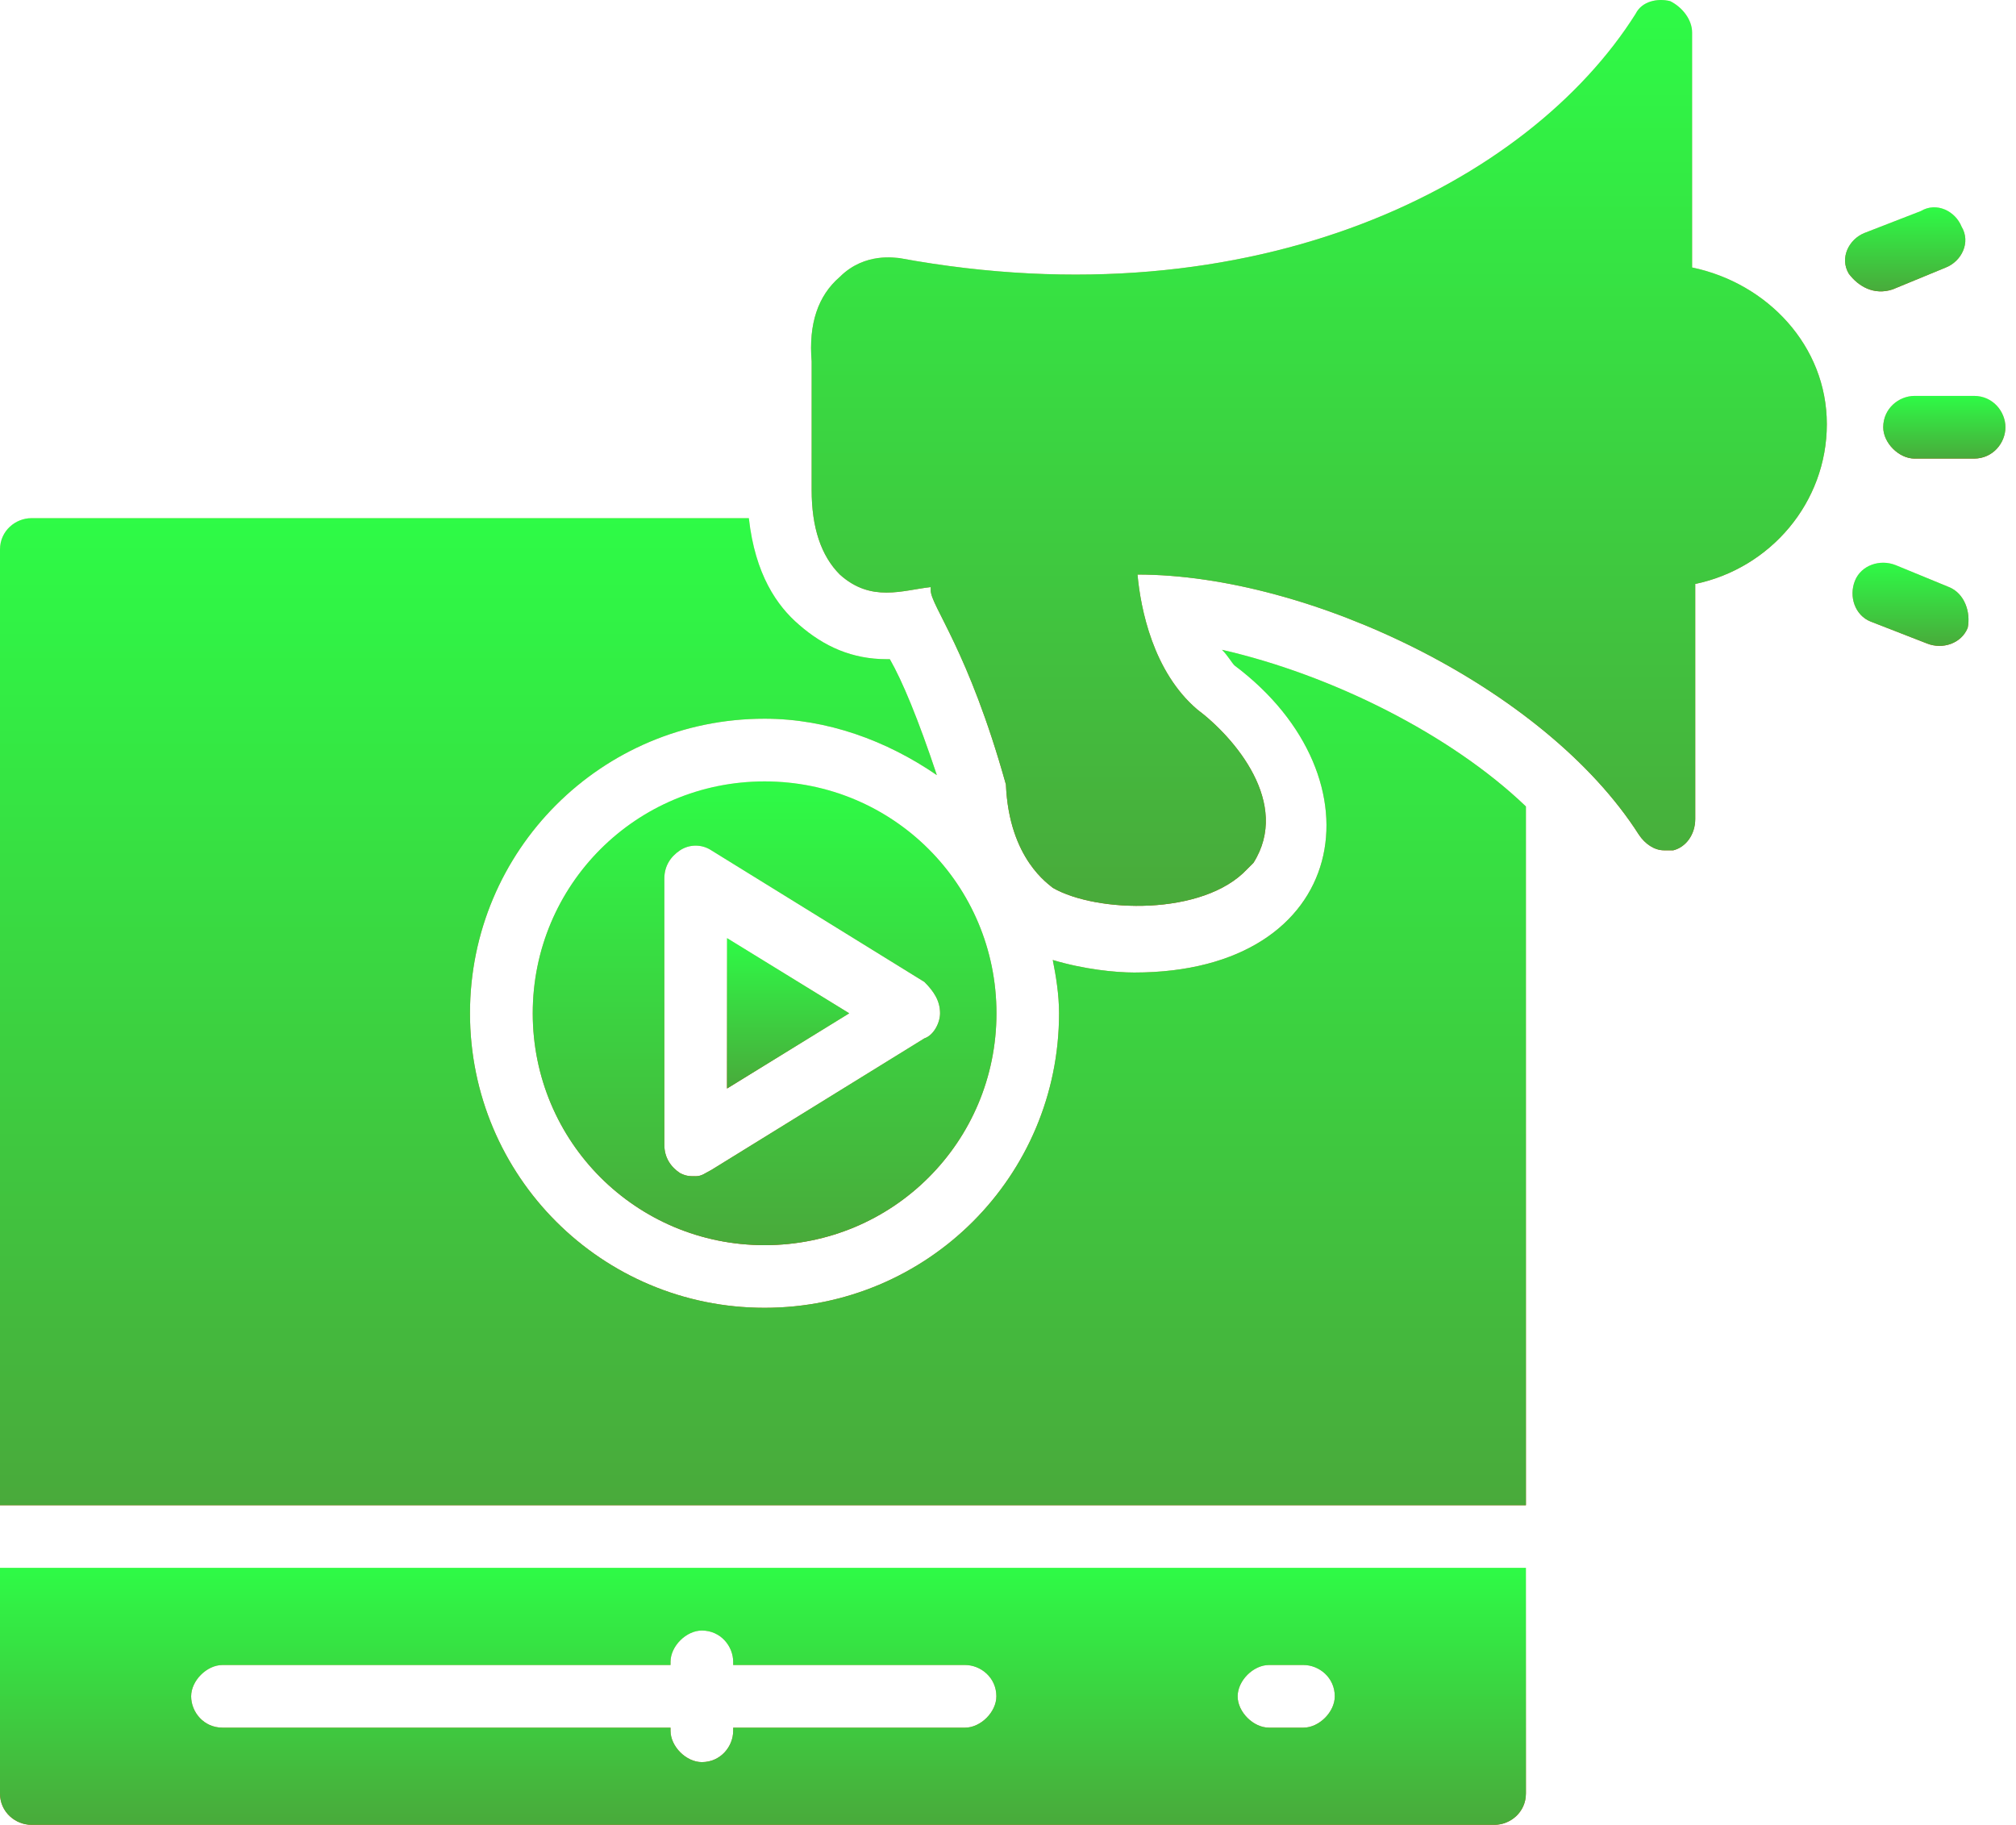 <svg width="137" height="124" viewBox="0 0 137 124" fill="none" xmlns="http://www.w3.org/2000/svg">
<g clip-path="url(#clip0_2303_29)">
<path d="M114.989 18.175V2.206C114.989 1.354 114.351 0.503 113.499 0.077C112.647 -0.136 111.583 0.077 111.157 0.929C103.917 12.427 85.393 22.008 61.119 17.537C60.906 17.537 58.777 17.111 57.073 18.814C55.583 20.092 54.944 22.008 55.157 24.563V33.293C55.157 35.848 55.796 37.765 57.073 39.042C59.203 40.959 61.332 40.107 63.248 39.894V40.107C63.248 41.172 65.803 44.153 68.359 53.308C68.572 58.419 71.34 60.122 71.552 60.335C74.533 62.038 81.773 62.251 84.754 59.057C84.967 58.844 84.967 58.844 85.18 58.632C87.735 54.586 83.902 50.114 81.347 48.198C78.366 45.643 77.514 41.385 77.301 39.042C89.012 39.042 104.982 46.708 111.37 56.715C111.795 57.354 112.434 57.78 113.073 57.78C113.286 57.78 113.499 57.78 113.712 57.78C114.564 57.567 115.202 56.715 115.202 55.651V39.681C120.313 38.616 124.145 34.145 124.145 28.822C124.145 23.499 120.1 19.24 114.989 18.175Z" fill="url(#paint0_linear_2303_29)"/>
<path d="M114.989 18.175V2.206C114.989 1.354 114.351 0.503 113.499 0.077C112.647 -0.136 111.583 0.077 111.157 0.929C103.917 12.427 85.393 22.008 61.119 17.537C60.906 17.537 58.777 17.111 57.073 18.814C55.583 20.092 54.944 22.008 55.157 24.563V33.293C55.157 35.848 55.796 37.765 57.073 39.042C59.203 40.959 61.332 40.107 63.248 39.894V40.107C63.248 41.172 65.803 44.153 68.359 53.308C68.572 58.419 71.34 60.122 71.552 60.335C74.533 62.038 81.773 62.251 84.754 59.057C84.967 58.844 84.967 58.844 85.18 58.632C87.735 54.586 83.902 50.114 81.347 48.198C78.366 45.643 77.514 41.385 77.301 39.042C89.012 39.042 104.982 46.708 111.37 56.715C111.795 57.354 112.434 57.78 113.073 57.78C113.286 57.78 113.499 57.78 113.712 57.78C114.564 57.567 115.202 56.715 115.202 55.651V39.681C120.313 38.616 124.145 34.145 124.145 28.822C124.145 23.499 120.1 19.24 114.989 18.175Z" fill="url(#paint1_linear_2303_29)"/>
<path d="M128.619 19.664L132.238 18.174C133.303 17.748 133.942 16.47 133.303 15.405C132.877 14.341 131.6 13.702 130.535 14.341L126.702 15.831C125.638 16.257 124.999 17.535 125.638 18.599C126.276 19.451 127.341 20.09 128.619 19.664Z" fill="url(#paint2_linear_2303_29)"/>
<path d="M128.619 19.664L132.238 18.174C133.303 17.748 133.942 16.47 133.303 15.405C132.877 14.341 131.6 13.702 130.535 14.341L126.702 15.831C125.638 16.257 124.999 17.535 125.638 18.599C126.276 19.451 127.341 20.09 128.619 19.664Z" fill="url(#paint3_linear_2303_29)"/>
<path d="M134.151 26.902H130.106C129.041 26.902 127.977 27.754 127.977 29.032C127.977 30.096 129.041 31.161 130.106 31.161H134.151C135.429 31.161 136.281 30.096 136.281 29.032C136.281 27.967 135.429 26.902 134.151 26.902Z" fill="url(#paint4_linear_2303_29)"/>
<path d="M134.151 26.902H130.106C129.041 26.902 127.977 27.754 127.977 29.032C127.977 30.096 129.041 31.161 130.106 31.161H134.151C135.429 31.161 136.281 30.096 136.281 29.032C136.281 27.967 135.429 26.902 134.151 26.902Z" fill="url(#paint5_linear_2303_29)"/>
<path d="M132.442 39.892L128.822 38.401C127.757 37.976 126.48 38.401 126.054 39.466C125.628 40.531 126.054 41.808 127.118 42.234L130.951 43.725C132.016 44.151 133.293 43.725 133.719 42.66C133.932 41.595 133.506 40.318 132.442 39.892Z" fill="url(#paint6_linear_2303_29)"/>
<path d="M132.442 39.892L128.822 38.401C127.757 37.976 126.48 38.401 126.054 39.466C125.628 40.531 126.054 41.808 127.118 42.234L130.951 43.725C132.016 44.151 133.293 43.725 133.719 42.66C133.932 41.595 133.506 40.318 132.442 39.892Z" fill="url(#paint7_linear_2303_29)"/>
<path d="M36.203 68.854C36.203 77.584 43.23 84.611 51.96 84.611C60.69 84.611 67.716 77.584 67.716 68.854C67.716 60.124 60.69 53.098 51.96 53.098C43.23 53.098 36.203 60.124 36.203 68.854ZM63.883 68.854C63.883 69.493 63.458 70.345 62.819 70.558L48.34 79.501C47.914 79.713 47.701 79.926 47.275 79.926C46.849 79.926 46.636 79.926 46.211 79.713C45.572 79.288 45.146 78.649 45.146 77.797V59.698C45.146 58.847 45.572 58.208 46.211 57.782C46.849 57.356 47.701 57.356 48.34 57.782L62.819 66.725C63.458 67.364 63.883 68.002 63.883 68.854Z" fill="url(#paint8_linear_2303_29)"/>
<path d="M36.203 68.854C36.203 77.584 43.23 84.611 51.96 84.611C60.69 84.611 67.716 77.584 67.716 68.854C67.716 60.124 60.69 53.098 51.96 53.098C43.23 53.098 36.203 60.124 36.203 68.854ZM63.883 68.854C63.883 69.493 63.458 70.345 62.819 70.558L48.34 79.501C47.914 79.713 47.701 79.926 47.275 79.926C46.849 79.926 46.636 79.926 46.211 79.713C45.572 79.288 45.146 78.649 45.146 77.797V59.698C45.146 58.847 45.572 58.208 46.211 57.782C46.849 57.356 47.701 57.356 48.34 57.782L62.819 66.725C63.458 67.364 63.883 68.002 63.883 68.854Z" fill="url(#paint9_linear_2303_29)"/>
<path d="M49.406 63.746V73.967L57.71 68.856L49.406 63.746Z" fill="url(#paint10_linear_2303_29)"/>
<path d="M49.406 63.746V73.967L57.71 68.856L49.406 63.746Z" fill="url(#paint11_linear_2303_29)"/>
<path d="M83.893 45.218C94.113 52.884 91.771 66.085 77.079 66.085C75.802 66.085 73.672 65.872 71.543 65.234C71.756 66.298 71.969 67.576 71.969 68.853C71.969 79.925 63.026 88.868 51.954 88.868C40.882 88.868 31.939 79.925 31.939 68.853C31.939 57.781 40.882 48.838 51.954 48.838C56.212 48.838 60.258 50.329 63.665 52.671C62.387 48.838 61.323 46.283 60.471 44.793H60.258C57.916 44.793 56 43.941 54.296 42.45C52.806 41.173 51.315 39.044 50.889 35.211H2.129C1.065 35.211 0 36.063 0 37.34V102.283H103.695V54.8C98.585 49.903 90.494 45.857 83.041 44.154C83.467 44.58 83.68 45.005 83.893 45.218Z" fill="url(#paint12_linear_2303_29)"/>
<path d="M83.893 45.218C94.113 52.884 91.771 66.085 77.079 66.085C75.802 66.085 73.672 65.872 71.543 65.234C71.756 66.298 71.969 67.576 71.969 68.853C71.969 79.925 63.026 88.868 51.954 88.868C40.882 88.868 31.939 79.925 31.939 68.853C31.939 57.781 40.882 48.838 51.954 48.838C56.212 48.838 60.258 50.329 63.665 52.671C62.387 48.838 61.323 46.283 60.471 44.793H60.258C57.916 44.793 56 43.941 54.296 42.45C52.806 41.173 51.315 39.044 50.889 35.211H2.129C1.065 35.211 0 36.063 0 37.34V102.283H103.695V54.8C98.585 49.903 90.494 45.857 83.041 44.154C83.467 44.58 83.68 45.005 83.893 45.218Z" fill="url(#paint13_linear_2303_29)"/>
<path d="M0 121.87C0 123.147 1.065 123.999 2.129 123.999H101.566C102.63 123.999 103.695 123.147 103.695 121.87V106.539H0V121.87ZM86.235 113.14H88.577C89.642 113.14 90.707 113.991 90.707 115.269C90.707 116.334 89.642 117.398 88.577 117.398H86.235C85.171 117.398 84.106 116.334 84.106 115.269C84.106 114.204 85.171 113.14 86.235 113.14ZM15.118 113.14H45.566V112.927C45.566 111.862 46.631 110.798 47.696 110.798C48.973 110.798 49.825 111.862 49.825 112.927V113.14H65.581C66.646 113.14 67.71 113.991 67.71 115.269C67.71 116.334 66.646 117.398 65.581 117.398H49.825V117.611C49.825 118.676 48.973 119.74 47.696 119.74C46.631 119.74 45.566 118.676 45.566 117.611V117.398H15.118C13.84 117.398 12.989 116.334 12.989 115.269C12.989 114.204 14.053 113.14 15.118 113.14Z" fill="url(#paint14_linear_2303_29)"/>
<path d="M0 121.87C0 123.147 1.065 123.999 2.129 123.999H101.566C102.63 123.999 103.695 123.147 103.695 121.87V106.539H0V121.87ZM86.235 113.14H88.577C89.642 113.14 90.707 113.991 90.707 115.269C90.707 116.334 89.642 117.398 88.577 117.398H86.235C85.171 117.398 84.106 116.334 84.106 115.269C84.106 114.204 85.171 113.14 86.235 113.14ZM15.118 113.14H45.566V112.927C45.566 111.862 46.631 110.798 47.696 110.798C48.973 110.798 49.825 111.862 49.825 112.927V113.14H65.581C66.646 113.14 67.71 113.991 67.71 115.269C67.71 116.334 66.646 117.398 65.581 117.398H49.825V117.611C49.825 118.676 48.973 119.74 47.696 119.74C46.631 119.74 45.566 118.676 45.566 117.611V117.398H15.118C13.84 117.398 12.989 116.334 12.989 115.269C12.989 114.204 14.053 113.14 15.118 113.14Z" fill="url(#paint15_linear_2303_29)"/>
</g>
<defs>
<linearGradient id="paint0_linear_2303_29" x1="89.627" y1="-0" x2="89.627" y2="61.554" gradientUnits="userSpaceOnUse">
<stop stop-color="#FFD2B8"/>
<stop offset="1" stop-color="#C44900"/>
</linearGradient>
<linearGradient id="paint1_linear_2303_29" x1="89.631" y1="0" x2="89.631" y2="61.555" gradientUnits="userSpaceOnUse">
<stop stop-color="#2EFB46"/>
<stop offset="1" stop-color="#49AA3B"/>
</linearGradient>
<linearGradient id="paint2_linear_2303_29" x1="129.47" y1="14.086" x2="129.47" y2="19.799" gradientUnits="userSpaceOnUse">
<stop stop-color="#FFD2B8"/>
<stop offset="1" stop-color="#C44900"/>
</linearGradient>
<linearGradient id="paint3_linear_2303_29" x1="129.47" y1="14.086" x2="129.47" y2="19.799" gradientUnits="userSpaceOnUse">
<stop stop-color="#2EFB46"/>
<stop offset="1" stop-color="#49AA3B"/>
</linearGradient>
<linearGradient id="paint4_linear_2303_29" x1="132.129" y1="26.902" x2="132.129" y2="31.161" gradientUnits="userSpaceOnUse">
<stop stop-color="#FFD2B8"/>
<stop offset="1" stop-color="#C44900"/>
</linearGradient>
<linearGradient id="paint5_linear_2303_29" x1="132.129" y1="26.902" x2="132.129" y2="31.161" gradientUnits="userSpaceOnUse">
<stop stop-color="#2EFB46"/>
<stop offset="1" stop-color="#49AA3B"/>
</linearGradient>
<linearGradient id="paint6_linear_2303_29" x1="129.831" y1="38.238" x2="129.831" y2="43.888" gradientUnits="userSpaceOnUse">
<stop stop-color="#FFD2B8"/>
<stop offset="1" stop-color="#C44900"/>
</linearGradient>
<linearGradient id="paint7_linear_2303_29" x1="129.831" y1="38.238" x2="129.831" y2="43.888" gradientUnits="userSpaceOnUse">
<stop stop-color="#2EFB46"/>
<stop offset="1" stop-color="#49AA3B"/>
</linearGradient>
<linearGradient id="paint8_linear_2303_29" x1="51.958" y1="53.097" x2="51.958" y2="84.611" gradientUnits="userSpaceOnUse">
<stop stop-color="#FFD2B8"/>
<stop offset="1" stop-color="#C44900"/>
</linearGradient>
<linearGradient id="paint9_linear_2303_29" x1="51.96" y1="53.098" x2="51.96" y2="84.611" gradientUnits="userSpaceOnUse">
<stop stop-color="#2EFB46"/>
<stop offset="1" stop-color="#49AA3B"/>
</linearGradient>
<linearGradient id="paint10_linear_2303_29" x1="53.558" y1="63.746" x2="53.558" y2="73.967" gradientUnits="userSpaceOnUse">
<stop stop-color="#FFD2B8"/>
<stop offset="1" stop-color="#C44900"/>
</linearGradient>
<linearGradient id="paint11_linear_2303_29" x1="53.558" y1="63.746" x2="53.558" y2="73.967" gradientUnits="userSpaceOnUse">
<stop stop-color="#2EFB46"/>
<stop offset="1" stop-color="#49AA3B"/>
</linearGradient>
<linearGradient id="paint12_linear_2303_29" x1="51.841" y1="35.211" x2="51.841" y2="102.283" gradientUnits="userSpaceOnUse">
<stop stop-color="#FFD2B8"/>
<stop offset="1" stop-color="#C44900"/>
</linearGradient>
<linearGradient id="paint13_linear_2303_29" x1="51.847" y1="35.211" x2="51.847" y2="102.283" gradientUnits="userSpaceOnUse">
<stop stop-color="#2EFB46"/>
<stop offset="1" stop-color="#49AA3B"/>
</linearGradient>
<linearGradient id="paint14_linear_2303_29" x1="51.841" y1="106.539" x2="51.841" y2="123.999" gradientUnits="userSpaceOnUse">
<stop stop-color="#FFD2B8"/>
<stop offset="1" stop-color="#C44900"/>
</linearGradient>
<linearGradient id="paint15_linear_2303_29" x1="51.847" y1="106.539" x2="51.847" y2="123.999" gradientUnits="userSpaceOnUse">
<stop stop-color="#2EFB46"/>
<stop offset="1" stop-color="#49AA3B"/>
</linearGradient>
<clipPath id="clip0_2303_29">
<rect width="137" height="124" fill="white"/>
</clipPath>
</defs>
</svg>
